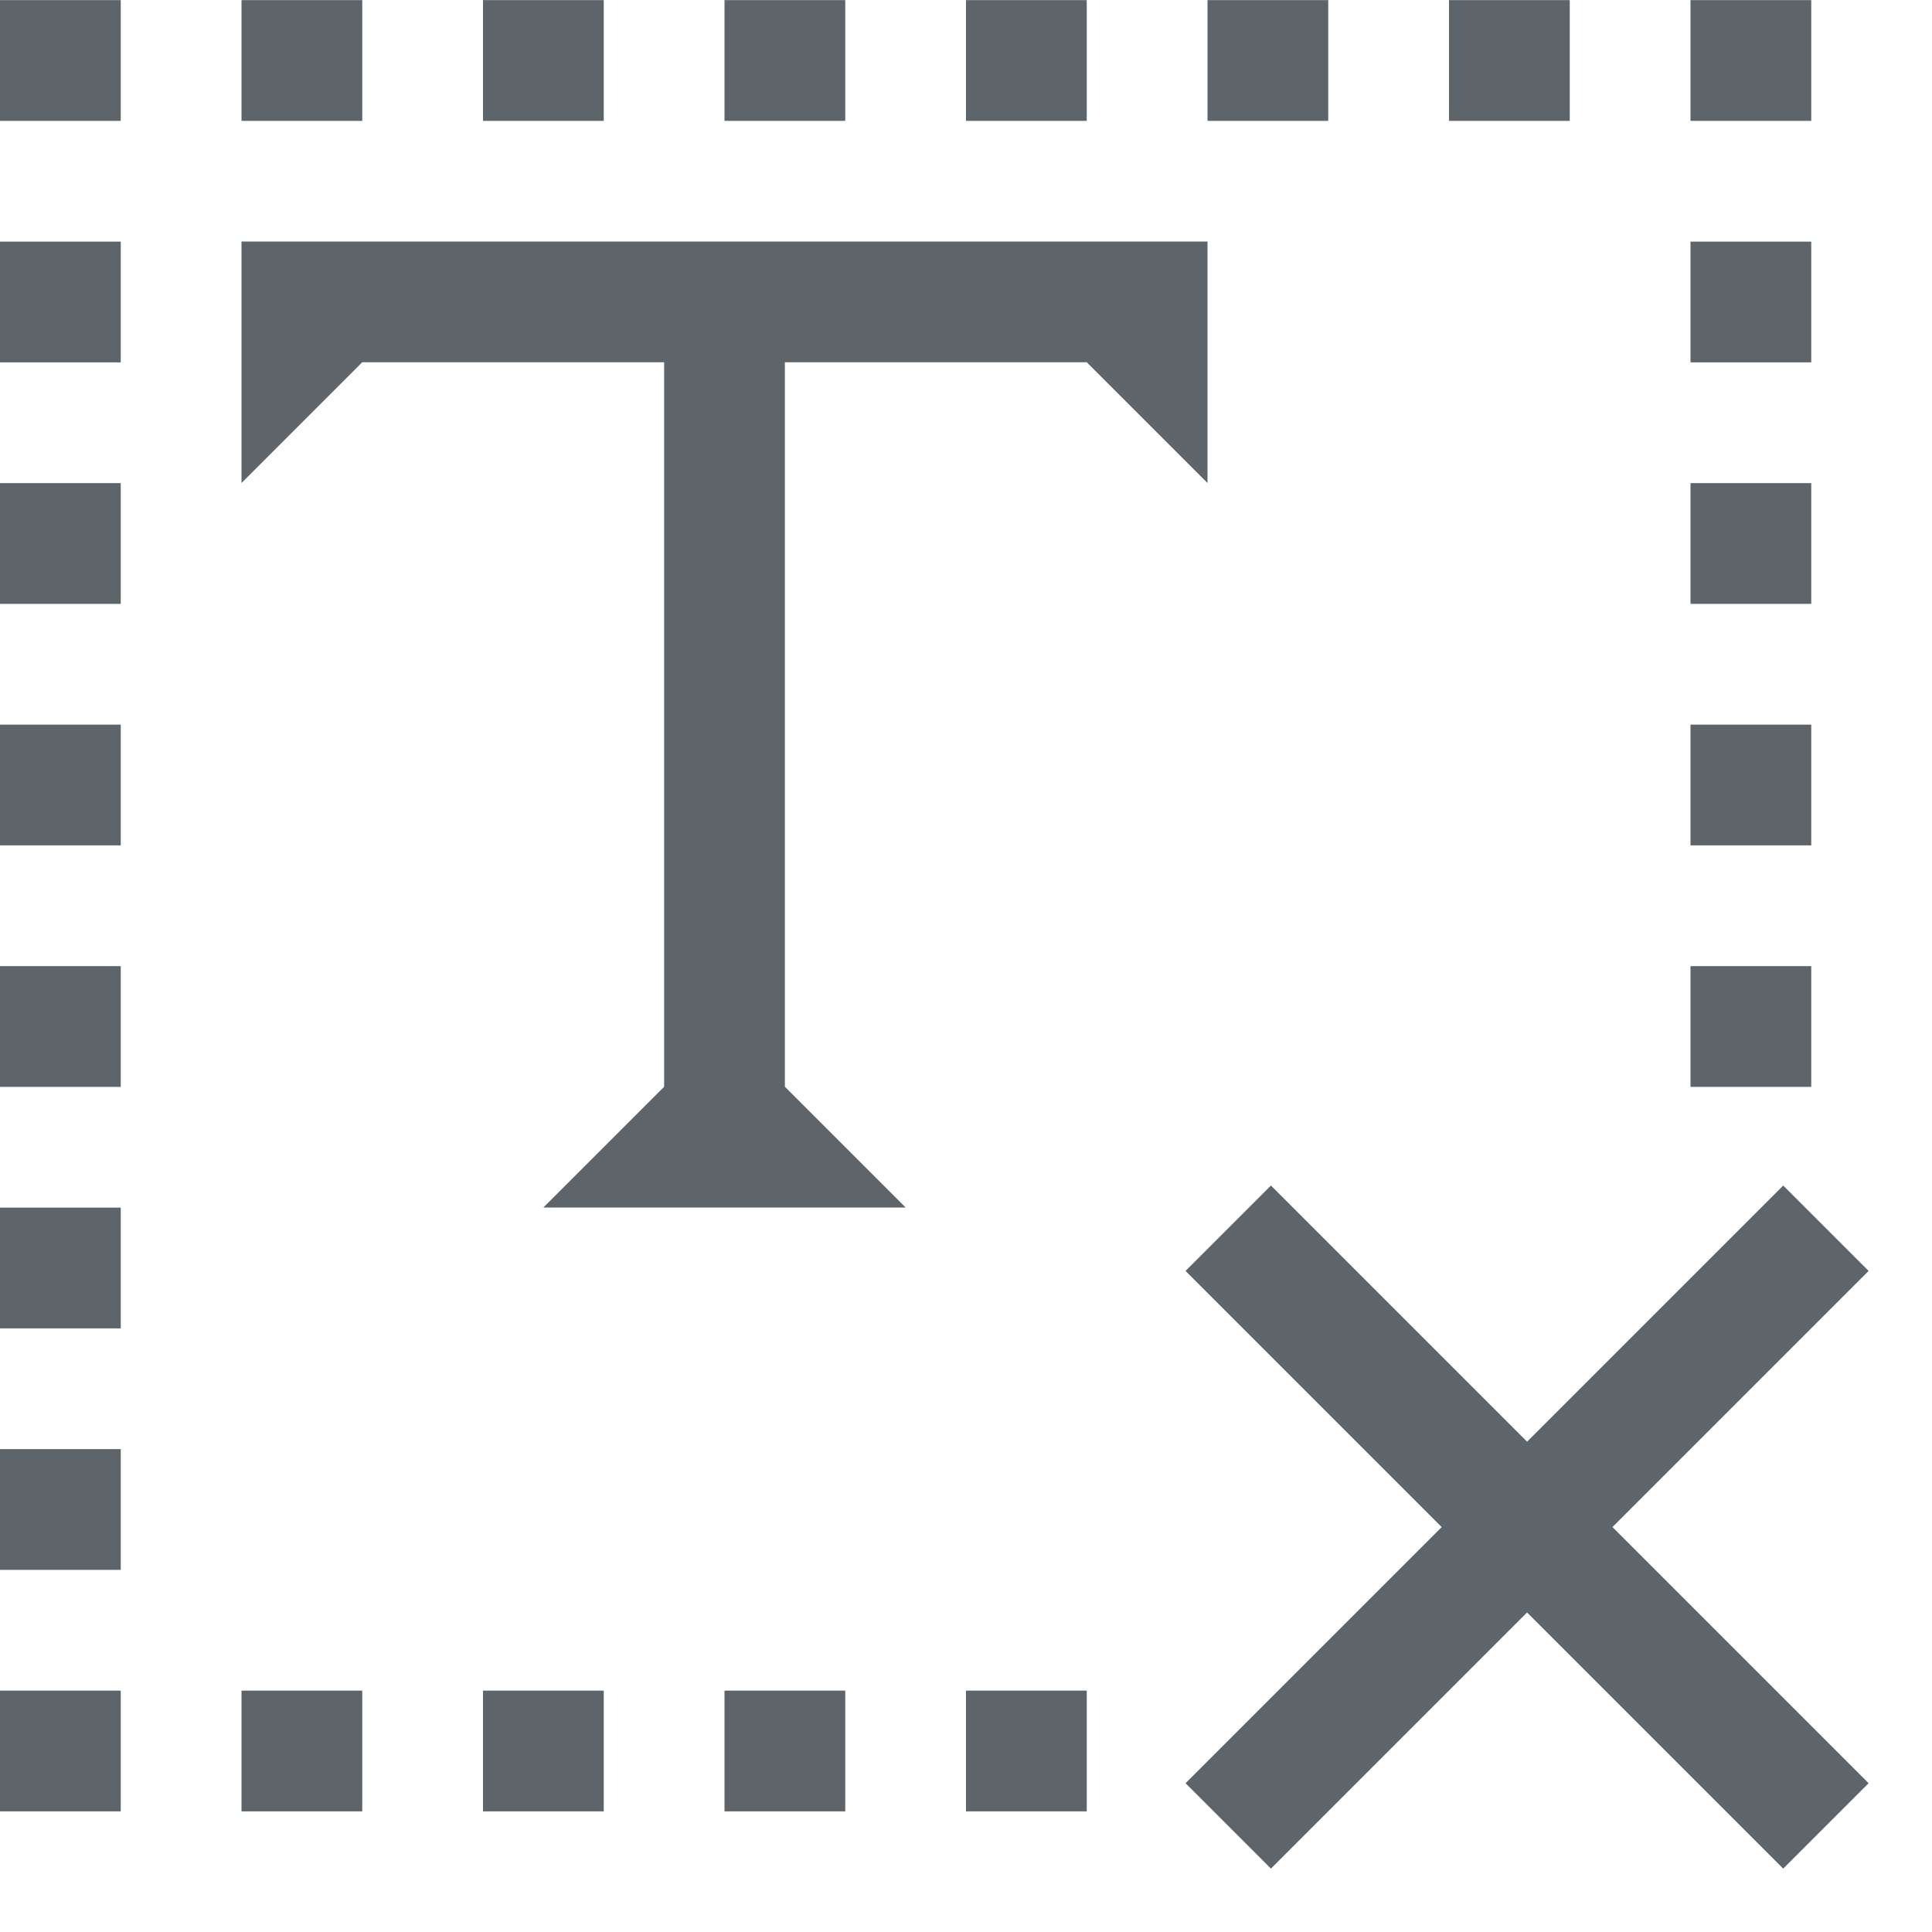 <svg xmlns="http://www.w3.org/2000/svg" width="16" height="16"><path d="M195 607.362h1v1h-1zm2 0h1v1h-1zm2 0h1v1h-1zm2 0h1v1h-1zm2 0h1v1h-1zm2 0h1v1h-1zm-10 4h1v1h-1zm0 2h1v1h-1zm0 2h1v1h-1zm0 2h1v1h-1zm0 2h1v1h-1zm0 2h1v1h-1zm0-12h1v1h-1zm14-2h1v1h-1zm-2 0h1v1h-1zm-10 14h1v1h-1zm2 0h1v1h-1zm2 0h1v1h-1zm2 0h1v1h-1zm6-10h1v1h-1zm0 2h1v1h-1zm0 2h1v1h-1zm0-6h1v1h-1z" style="opacity:1;fill:#5d656b;fill-opacity:1" transform="translate(-195 -607.361)"/><path d="M2 2v2l1-1h2.5v6l-1 1h3l-1-1V3H9l1 1V2Z" style="fill:#5d656b;fill-opacity:1"/><path d="M14.385-.5v1h3v3h1v-3h3v-1h-3v-3h-1v3h-3z" style="opacity:1;fill:#5d656b;fill-opacity:1;fill-rule:evenodd;stroke-linecap:round;stroke-linejoin:round;stop-color:#000" transform="rotate(45)"/></svg>